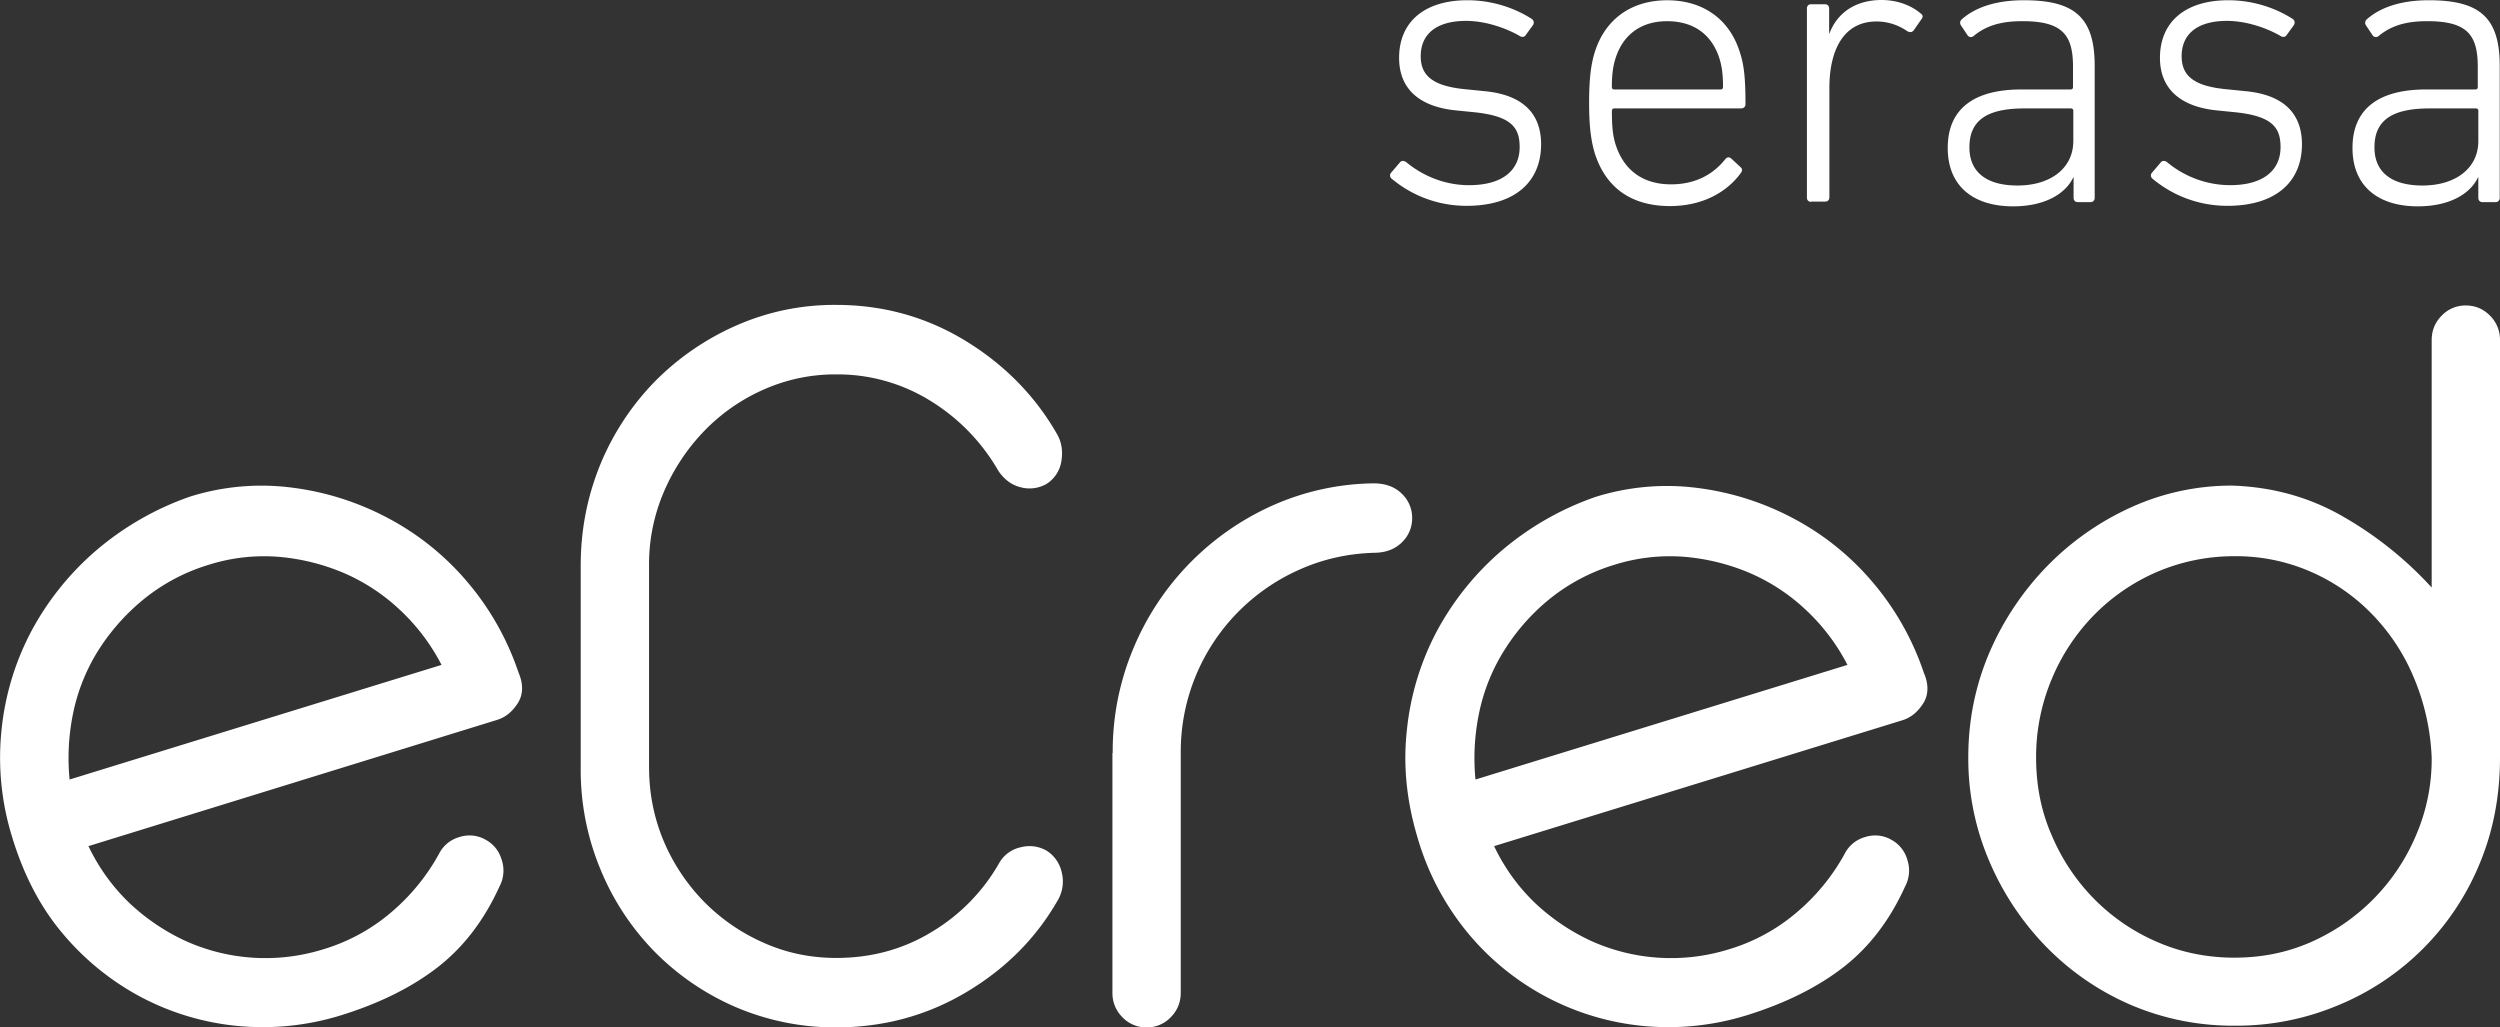 <svg xmlns="http://www.w3.org/2000/svg" viewBox="0 0 73 30"><rect x="0" y="0" width="73" height="30" fill="#333333" stroke="none"/><path fill="#FFF" d="M18.953 22.407c0 .767.146 1.484.43 2.16a5.714 5.714 0 0 0 1.176 1.764 5.608 5.608 0 0 0 1.736 1.196c.664.297 1.37.445 2.125.445 1.03 0 1.963-.256 2.798-.767a5.512 5.512 0 0 0 1.963-2.012.951.951 0 0 1 .625-.453 1 1 0 0 1 .754.099 1 1 0 0 1 .446.65 1.08 1.08 0 0 1-.13.817c-.64 1.114-1.54 2.004-2.685 2.68-1.143.676-2.409 1.014-3.78 1.014a7.393 7.393 0 0 1-2.912-.586 7.486 7.486 0 0 1-2.376-1.616 7.496 7.496 0 0 1-1.59-2.415 7.544 7.544 0 0 1-.576-2.96v-5.91c0-1.047.195-2.028.576-2.96a7.63 7.63 0 0 1 1.59-2.415 7.688 7.688 0 0 1 2.376-1.633 7.1 7.1 0 0 1 2.913-.602c1.37 0 2.628.347 3.78 1.048 1.143.7 2.044 1.616 2.685 2.745.13.239.162.503.113.783a.956.956 0 0 1-.43.651 1 1 0 0 1-.754.099c-.268-.066-.487-.23-.657-.486a5.755 5.755 0 0 0-1.963-2.028 5.147 5.147 0 0 0-2.766-.783 5.14 5.14 0 0 0-2.125.445 5.5 5.5 0 0 0-1.736 1.212 5.886 5.886 0 0 0-1.177 1.78 5.371 5.371 0 0 0-.43 2.16v5.878zm13.538-.42a7.77 7.77 0 0 1 .592-3.026 7.891 7.891 0 0 1 4.064-4.196 7.47 7.47 0 0 1 2.96-.651c.341 0 .617.098.82.297a.967.967 0 0 1 .308.717.97.97 0 0 1-.308.717c-.203.198-.479.297-.82.297-.77.024-1.5.19-2.19.503a5.849 5.849 0 0 0-1.8 1.261 5.805 5.805 0 0 0-1.639 4.089v6.99c0 .281-.097.52-.292.718a.954.954 0 0 1-.706.297.954.954 0 0 1-.705-.297.985.985 0 0 1-.292-.717v-7h.008zm11.137 2.72c.297.625.703 1.19 1.2 1.665.489.46 1.048.836 1.655 1.113a5.676 5.676 0 0 0 3.983.24 5.458 5.458 0 0 0 1.995-1.08 6.049 6.049 0 0 0 1.404-1.715.951.951 0 0 1 .592-.487.947.947 0 0 1 .763.074.96.96 0 0 1 .478.602.991.991 0 0 1-.073.775c-.446.982-1.046 1.764-1.8 2.35-.755.585-1.688 1.047-2.791 1.393a7.727 7.727 0 0 1-3.042.322 7.583 7.583 0 0 1-5.134-2.72 7.765 7.765 0 0 1-1.477-2.82c-.308-1.039-.414-2.078-.3-3.1a7.854 7.854 0 0 1 .86-2.86 8.227 8.227 0 0 1 1.882-2.359 8.538 8.538 0 0 1 2.766-1.59c.957-.3 1.966-.39 2.96-.264a8.12 8.12 0 0 1 2.8.882 7.817 7.817 0 0 1 2.31 1.846 8.013 8.013 0 0 1 1.517 2.671c.146.338.139.643-.016.89-.162.256-.365.421-.608.496l-11.924 3.676zm3.496-8.21c-.658.2-1.274.521-1.817.947a6.032 6.032 0 0 0-1.338 1.476 5.555 5.555 0 0 0-.763 1.822 6.477 6.477 0 0 0-.122 2.02l10.862-3.347a5.887 5.887 0 0 0-1.217-1.608 5.659 5.659 0 0 0-1.646-1.08 6.213 6.213 0 0 0-1.923-.47 5.395 5.395 0 0 0-2.036.24zm18.065-2.317c1.2.04 2.295.354 3.276.931a10.675 10.675 0 0 1 2.54 2.045V9.934c0-.28.097-.52.292-.717a.954.954 0 0 1 .705-.297c.276 0 .511.099.706.297a.985.985 0 0 1 .292.717v12.184c0 1.13-.203 2.177-.608 3.133a7.59 7.59 0 0 1-4.146 4.114 7.636 7.636 0 0 1-2.993.585 7.57 7.57 0 0 1-3.058-.618 7.715 7.715 0 0 1-2.457-1.698 8.137 8.137 0 0 1-1.655-2.498 7.602 7.602 0 0 1-.609-3.026c0-1.088.211-2.11.625-3.075a8.359 8.359 0 0 1 1.687-2.514 8.088 8.088 0 0 1 2.458-1.715 7.082 7.082 0 0 1 2.945-.626zm5.816 7.939a6.71 6.71 0 0 0-.528-2.35 5.915 5.915 0 0 0-1.24-1.863 5.621 5.621 0 0 0-1.801-1.228 5.444 5.444 0 0 0-2.19-.437 5.73 5.73 0 0 0-2.248.453 5.79 5.79 0 0 0-1.849 1.262 5.896 5.896 0 0 0-1.241 1.879 5.879 5.879 0 0 0-.454 2.284c0 .807.146 1.566.454 2.266a5.914 5.914 0 0 0 1.241 1.864 5.79 5.79 0 0 0 1.85 1.26c.705.306 1.46.455 2.246.455.795 0 1.541-.149 2.231-.454a5.914 5.914 0 0 0 3.074-3.124 5.6 5.6 0 0 0 .455-2.267zM2.583 24.707c.297.625.704 1.19 1.2 1.665.489.46 1.048.836 1.655 1.113a5.679 5.679 0 0 0 3.984.24 5.462 5.462 0 0 0 1.995-1.08 6.049 6.049 0 0 0 1.403-1.715.951.951 0 0 1 .592-.487.947.947 0 0 1 .763.074c.243.132.397.33.479.602a.995.995 0 0 1-.073.775c-.447.982-1.047 1.764-1.801 2.35-.755.585-1.688 1.047-2.791 1.393a7.727 7.727 0 0 1-3.042.322 7.585 7.585 0 0 1-2.823-.841 7.686 7.686 0 0 1-2.311-1.88C1.148 26.447.669 25.49.345 24.411a7.804 7.804 0 0 1-.3-3.1 7.854 7.854 0 0 1 .86-2.861 8.24 8.24 0 0 1 1.881-2.358A8.538 8.538 0 0 1 5.552 14.5c.958-.3 1.967-.39 2.96-.263a8.11 8.11 0 0 1 2.8.882 7.825 7.825 0 0 1 2.311 1.846 8.013 8.013 0 0 1 1.517 2.671c.146.338.138.643-.016.89-.162.256-.365.42-.609.495L2.583 24.707zm3.496-8.21c-.658.2-1.273.521-1.816.947a6.235 6.235 0 0 0-1.347 1.476 5.555 5.555 0 0 0-.763 1.822 6.477 6.477 0 0 0-.121 2.02l10.861-3.347a5.887 5.887 0 0 0-1.217-1.608 5.659 5.659 0 0 0-1.646-1.08 6.213 6.213 0 0 0-1.923-.47 5.354 5.354 0 0 0-2.028.24zM40.627 5.21a.12.12 0 0 1 0-.174l.26-.305c.048-.05.121-.033.17 0 .438.363 1.07.676 1.84.676.99 0 1.477-.445 1.477-1.112 0-.578-.251-.9-1.297-1.015l-.568-.057c-1.063-.107-1.655-.627-1.655-1.534 0-1.055.746-1.682 1.995-1.682.77 0 1.436.256 1.89.553a.13.13 0 0 1 .024.173l-.21.289c-.033.057-.106.074-.17.033C44.016.84 43.408.61 42.808.61c-.868 0-1.323.388-1.323 1.031 0 .568.35.873 1.306.965l.568.057C44.464 2.77 45 3.314 45 4.213c0 1.096-.763 1.797-2.174 1.797a3.387 3.387 0 0 1-2.198-.8zm5.945-.718c-.105-.354-.17-.75-.17-1.484 0-.725.057-1.146.17-1.5.309-.965 1.08-1.5 2.11-1.5 1.03 0 1.808.535 2.116 1.5.122.363.17.733.17 1.533 0 .074-.048.124-.129.124H47.14c-.048 0-.073.033-.073.082 0 .487.033.75.122 1.014.26.759.835 1.122 1.606 1.122.738 0 1.25-.314 1.582-.734.049-.058.105-.074.17-.025l.276.256c.057.049.057.107.008.173-.414.568-1.128.964-2.068.964-1.12 0-1.866-.528-2.19-1.525zm3.667-1.88c.048 0 .073-.024.073-.074 0-.354-.032-.601-.105-.832C49.979.99 49.436.619 48.68.619c-.738 0-1.281.37-1.508 1.088-.073.23-.106.486-.106.832 0 .05.025.074.073.074h3.099zm2.644 3.282c-.073 0-.121-.05-.121-.124V.247c0-.074.048-.123.121-.123h.406c.073 0 .122.05.122.123v.734h.008C53.629.413 54.14 0 54.944 0c.454 0 .867.157 1.143.396.057.033.073.099.025.156l-.235.338c-.05.058-.106.058-.179.025a1.57 1.57 0 0 0-.9-.288c-.998 0-1.38.882-1.38 1.945v3.19c0 .075-.048.124-.12.124h-.415v.009zm4.753-4.848c-.056.05-.129.05-.178-.008l-.203-.305c-.032-.058-.024-.123.033-.173.405-.355 1.014-.553 1.809-.553 1.476 0 2.068.495 2.068 1.913v3.858c0 .074-.049.124-.122.124h-.372c-.073 0-.122-.05-.122-.124v-.601h-.008c-.228.486-.836.848-1.76.848-1.145 0-1.907-.577-1.907-1.706 0-1.146.77-1.707 2.15-1.707h1.435c.049 0 .073-.024.073-.074v-.593c0-.94-.324-1.327-1.476-1.327-.681 0-1.087.156-1.42.428zm2.905 3.075V3.24c0-.049-.025-.074-.073-.074h-1.355c-1.128 0-1.606.371-1.606 1.138 0 .725.503 1.113 1.403 1.113.974 0 1.63-.511 1.63-1.294zm2.303 1.089a.12.12 0 0 1 0-.174l.26-.305c.049-.05.122-.033.17 0a2.89 2.89 0 0 0 1.842.676c.989 0 1.476-.445 1.476-1.112 0-.578-.251-.9-1.298-1.015l-.568-.057c-1.054-.107-1.655-.627-1.655-1.534 0-1.055.747-1.682 1.996-1.682.77 0 1.436.256 1.89.553a.13.13 0 0 1 .024.173l-.21.289c-.033.057-.106.074-.171.033C66.235.84 65.627.61 65.026.61c-.868 0-1.322.388-1.322 1.031 0 .568.35.873 1.306.965l.568.057c1.103.107 1.639.651 1.639 1.55 0 1.096-.763 1.797-2.174 1.797a3.387 3.387 0 0 1-2.199-.8zm6.62-4.164c-.057.05-.13.05-.179-.008l-.203-.305c-.033-.058-.024-.123.033-.173.405-.355 1.013-.553 1.808-.553 1.477 0 2.069.495 2.069 1.913v3.858c0 .074-.049.124-.122.124h-.381c-.073 0-.122-.05-.122-.124v-.601h-.008c-.227.486-.835.848-1.76.848-1.144 0-1.906-.577-1.906-1.706 0-1.146.77-1.707 2.15-1.707h1.435c.049 0 .073-.024.073-.074v-.593c0-.94-.324-1.327-1.476-1.327-.673 0-1.079.156-1.412.428zm2.903 3.075V3.24c0-.049-.024-.074-.073-.074H70.94c-1.128 0-1.606.371-1.606 1.138 0 .725.502 1.113 1.403 1.113.973 0 1.63-.511 1.63-1.294z"/></svg>